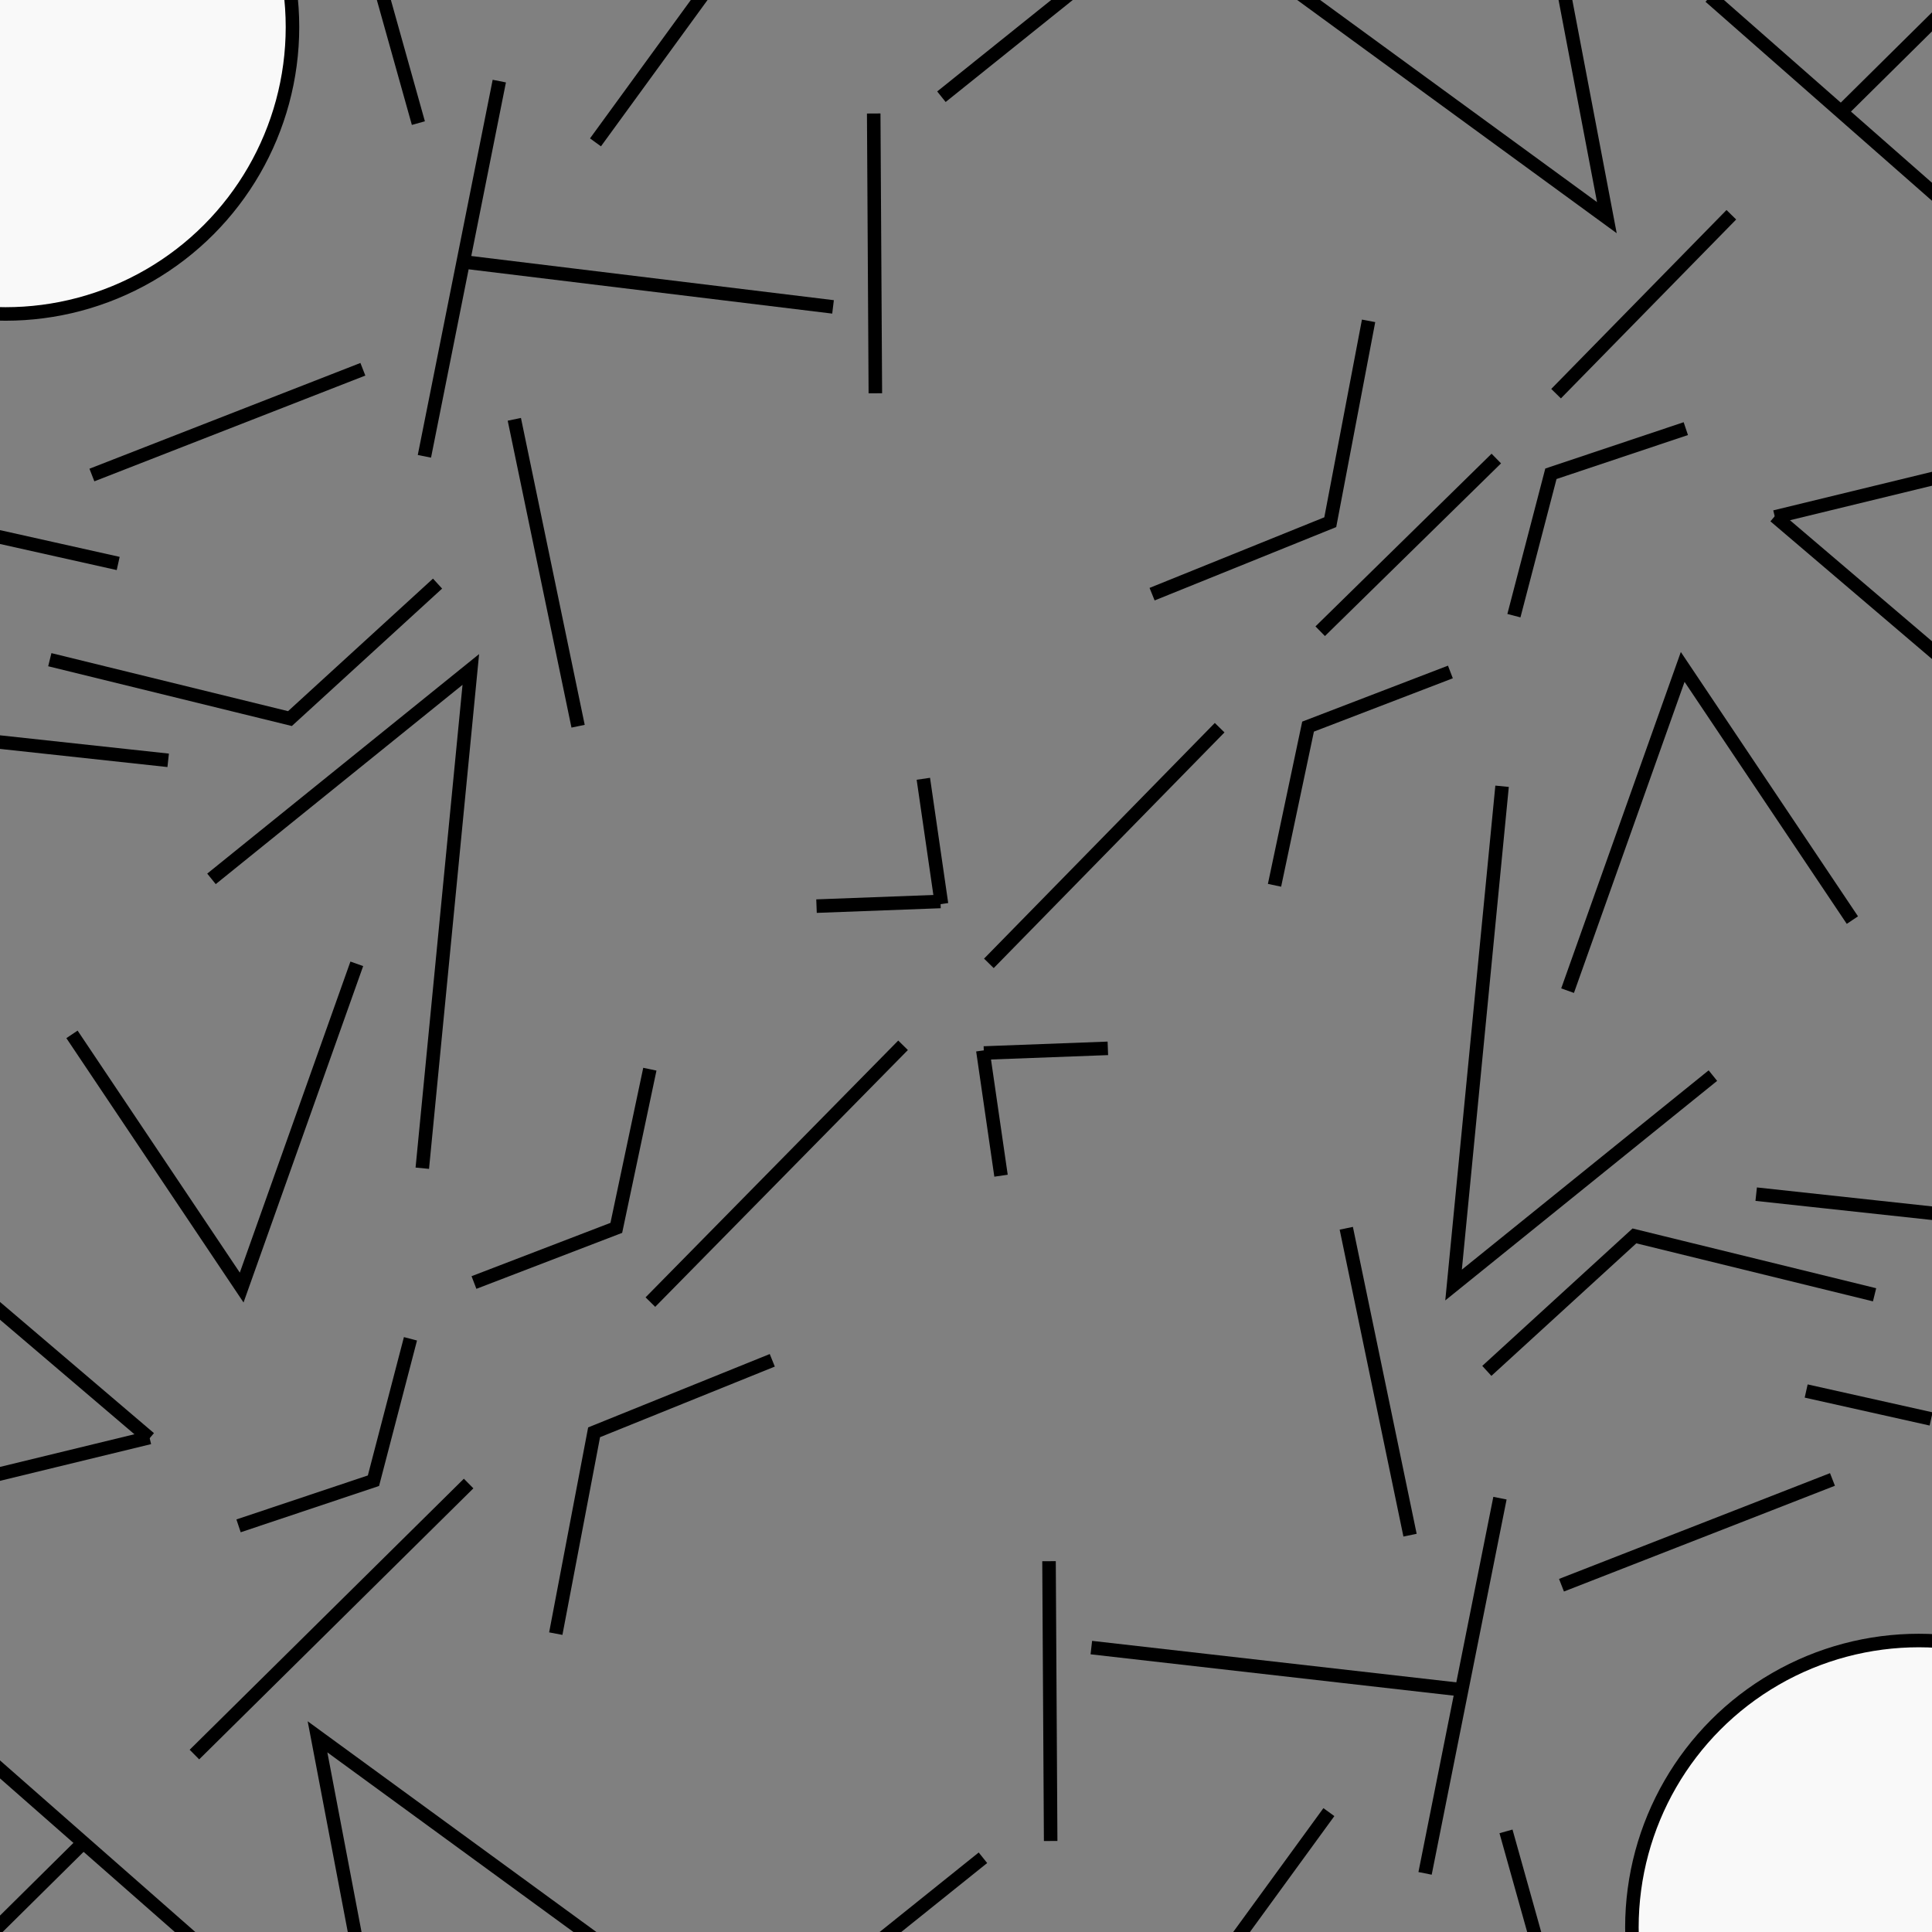 <?xml version="1.0" encoding="UTF-8" standalone="no"?>
<!-- Created with Inkscape (http://www.inkscape.org/) -->

<svg
   width="1000"
   height="1000"
   viewBox="0 0 264.583 264.583"
   version="1.1"
   id="svg1"
   inkscape:version="1.3.1 (9b9bdc1480, 2023-11-25, custom)"
   sodipodi:docname="map.svg"
   xmlns:inkscape="http://www.inkscape.org/namespaces/inkscape"
   xmlns:sodipodi="http://sodipodi.sourceforge.net/DTD/sodipodi-0.dtd"
   xmlns="http://www.w3.org/2000/svg"
   xmlns:svg="http://www.w3.org/2000/svg">
  <rect x="0" y="0" width="264.583" height="264.583" fill="#808080" stroke="none"/>
  <sodipodi:namedview
     id="namedview1"
     pagecolor="#ffffff"
     bordercolor="#666666"
     borderopacity="1.0"
     inkscape:showpageshadow="2"
     inkscape:pageopacity="0.0"
     inkscape:pagecheckerboard="0"
     inkscape:deskcolor="#d1d1d1"
     inkscape:document-units="px"
     inkscape:zoom="2.3786088"
     inkscape:cx="832.62956"
     inkscape:cy="881.81798"
     inkscape:window-width="3440"
     inkscape:window-height="1335"
     inkscape:window-x="0"
     inkscape:window-y="32"
     inkscape:window-maximized="1"
     inkscape:current-layer="layer1"
     showgrid="false" />
  <defs
     id="defs1" />
  <g
     inkscape:label="Layer 1"
     inkscape:groupmode="layer"
     id="layer1">
    <path
       style="fill:none;fill-rule:evenodd;stroke:#000000;stroke-width:1.852;stroke-linecap:butt;stroke-linejoin:miter;stroke-dasharray:none;stroke-opacity:1"
       d="M 12.586,65.054 49.695,50.57"
       id="path1"
       sodipodi:nodetypes="cc" />
    <circle
       style="fill:#f9f9f9;fill-rule:evenodd;stroke:#000000;stroke-width:1.852;stroke-linejoin:round;stroke-dasharray:none"
       id="path2"
       cx="0.762"
       cy="3.704"
       r="39.292" />
    <path
       style="fill:none;fill-rule:evenodd;stroke:#000000;stroke-width:1.852;stroke-linecap:butt;stroke-linejoin:miter;stroke-dasharray:none;stroke-opacity:1"
       d="M -0.923,73.342 16.186,77.166"
       id="path3"
       sodipodi:nodetypes="cc" />
    <path
       style="fill:none;fill-rule:evenodd;stroke:#000000;stroke-width:1.852;stroke-linecap:butt;stroke-linejoin:miter;stroke-dasharray:none;stroke-opacity:1"
       d="M 51.778,-2.829 57.296,16.859"
       id="path4"
       sodipodi:nodetypes="cc" />
    <path
       style="fill:none;fill-rule:evenodd;stroke:#000000;stroke-width:1.852;stroke-linecap:butt;stroke-linejoin:miter;stroke-dasharray:none;stroke-opacity:1"
       d="M 58.121,62.491 68.378,11.107"
       id="path5"
       sodipodi:nodetypes="cc" />
    <path
       style="fill:none;fill-rule:evenodd;stroke:#000000;stroke-width:1.852;stroke-linecap:butt;stroke-linejoin:miter;stroke-dasharray:none;stroke-opacity:1"
       d="M 6.821,90.343 39.708,98.409 59.921,79.923"
       id="path6"
       sodipodi:nodetypes="ccc" />
    <path
       style="fill:none;fill-rule:evenodd;stroke:#000000;stroke-width:1.852;stroke-linecap:butt;stroke-linejoin:miter;stroke-dasharray:none;stroke-opacity:1"
       d="m 63.448,35.86 50.634,6.168"
       id="path7"
       sodipodi:nodetypes="cc" />
    <path
       style="fill:none;fill-rule:evenodd;stroke:#000000;stroke-width:1.852;stroke-linecap:butt;stroke-linejoin:miter;stroke-dasharray:none;stroke-opacity:1"
       d="m -2.895,101.317 25.927,2.808"
       id="path9"
       sodipodi:nodetypes="cc" />
    <path
       style="fill:none;fill-rule:evenodd;stroke:#000000;stroke-width:1.852;stroke-linecap:butt;stroke-linejoin:miter;stroke-dasharray:none;stroke-opacity:1"
       d="M 96.471,-0.99 81.55,19.496"
       id="path10"
       sodipodi:nodetypes="cc" />
    <path
       style="fill:none;fill-rule:evenodd;stroke:#000000;stroke-width:1.852;stroke-linecap:butt;stroke-linejoin:miter;stroke-dasharray:none;stroke-opacity:1"
       d="M 11.745,252.012 -4.187,267.778"
       id="path17"
       sodipodi:nodetypes="cc" />
    <path
       style="fill:none;fill-rule:evenodd;stroke:#000000;stroke-width:1.852;stroke-linecap:butt;stroke-linejoin:miter;stroke-dasharray:none;stroke-opacity:1"
       d="m 126.45,106.652 2.488,17.15"
       id="path18"
       sodipodi:nodetypes="cc" />
    <path
       style="fill:none;fill-rule:evenodd;stroke:#000000;stroke-width:1.852;stroke-linecap:butt;stroke-linejoin:miter;stroke-dasharray:none;stroke-opacity:1"
       d="m 111.82,124.092 16.978,-0.637"
       id="path19"
       sodipodi:nodetypes="cc" />
    <path
       style="fill:none;fill-rule:evenodd;stroke:#000000;stroke-width:1.852;stroke-linecap:butt;stroke-linejoin:miter;stroke-dasharray:none;stroke-opacity:1"
       d="m 187.425,43.94 -5.248,27.573 -24.401,9.858"
       id="path20"
       sodipodi:nodetypes="ccc" />
    <path
       style="fill:none;fill-rule:evenodd;stroke:#000000;stroke-width:1.852;stroke-linecap:butt;stroke-linejoin:miter;stroke-dasharray:none;stroke-opacity:1"
       d="m 88.996,146.423 -4.594,21.73 -19.493,7.484"
       id="path21"
       sodipodi:nodetypes="ccc" />
    <path
       style="fill:none;fill-rule:evenodd;stroke:#000000;stroke-width:1.852;stroke-linecap:butt;stroke-linejoin:miter;stroke-dasharray:none;stroke-opacity:1"
       d="m 56.212,183.347 -5.068,19.433 -18.474,6.182"
       id="path22"
       sodipodi:nodetypes="ccc" />
    <path
       style="fill:none;fill-rule:evenodd;stroke:#000000;stroke-width:1.852;stroke-linecap:butt;stroke-linejoin:miter;stroke-dasharray:none;stroke-opacity:1"
       d="m -10.87,204.485 31.345,-7.617"
       id="path23"
       sodipodi:nodetypes="cc" />
    <path
       style="fill:none;fill-rule:evenodd;stroke:#000000;stroke-width:1.852;stroke-linecap:butt;stroke-linejoin:miter;stroke-dasharray:none;stroke-opacity:1"
       d="m 9.858,141.656 23.239,34.672 v 0 l 15.765,-44.334"
       id="path24"
       sodipodi:nodetypes="cccc" />
    <path
       style="fill:none;fill-rule:evenodd;stroke:#000000;stroke-width:1.852;stroke-linecap:butt;stroke-linejoin:miter;stroke-dasharray:none;stroke-opacity:1"
       d="M 28.962,120.359 64.477,91.68 57.833,159.985"
       id="path25"
       sodipodi:nodetypes="ccc" />
    <path
       style="fill:none;fill-rule:evenodd;stroke:#000000;stroke-width:1.852;stroke-linecap:butt;stroke-linejoin:miter;stroke-dasharray:none;stroke-opacity:1"
       d="M 119.877,53.86 119.653,15.543"
       id="path27"
       sodipodi:nodetypes="cc" />
    <path
       style="fill:none;fill-rule:evenodd;stroke:#000000;stroke-width:1.852;stroke-linecap:butt;stroke-linejoin:miter;stroke-dasharray:none;stroke-opacity:1"
       d="M 146.616,-0.949 128.926,13.246"
       id="path28"
       sodipodi:nodetypes="cc" />
    <path
       style="fill:none;fill-rule:evenodd;stroke:#000000;stroke-width:1.852;stroke-linecap:butt;stroke-linejoin:miter;stroke-dasharray:none;stroke-opacity:1"
       d="m 213.711,-3.535 6.345,33.343 -45.048,-32.881"
       id="path30"
       sodipodi:nodetypes="ccc" />
    <path
       style="fill:none;fill-rule:evenodd;stroke:#000000;stroke-width:1.852;stroke-linecap:butt;stroke-linejoin:miter;stroke-dasharray:none;stroke-opacity:1"
       d="M 20.484,196.97 -7.35,173.253"
       id="path31"
       sodipodi:nodetypes="cc" />
    <path
       style="fill:none;fill-rule:evenodd;stroke:#000000;stroke-width:1.852;stroke-linecap:butt;stroke-linejoin:miter;stroke-dasharray:none;stroke-opacity:1"
       d="M 234.177,-0.451 266.078,27.577"
       id="path33"
       sodipodi:nodetypes="cc" />
    <path
       style="fill:none;fill-rule:evenodd;stroke:#000000;stroke-width:1.852;stroke-linecap:butt;stroke-linejoin:miter;stroke-dasharray:none;stroke-opacity:1"
       d="m 70.436,57.424 8.732,42.03"
       id="path34"
       sodipodi:nodetypes="cc" />
    <path
       style="fill:none;fill-rule:evenodd;stroke:#000000;stroke-width:1.852;stroke-linecap:butt;stroke-linejoin:miter;stroke-dasharray:none;stroke-opacity:1"
       d="M 250.952,202.607 213.843,217.092"
       id="path35"
       sodipodi:nodetypes="cc" />
    <circle
       style="fill:#f9f9f9;fill-rule:evenodd;stroke:#000000;stroke-width:1.852;stroke-linejoin:round;stroke-dasharray:none"
       id="circle35"
       cx="-262.777"
       cy="-263.958"
       r="39.292"
       transform="scale(-1)" />
    <path
       style="fill:none;fill-rule:evenodd;stroke:#000000;stroke-width:1.852;stroke-linecap:butt;stroke-linejoin:miter;stroke-dasharray:none;stroke-opacity:1"
       d="m 264.461,194.32 -17.109,-3.824"
       id="path36"
       sodipodi:nodetypes="cc" />
    <path
       style="fill:none;fill-rule:evenodd;stroke:#000000;stroke-width:1.852;stroke-linecap:butt;stroke-linejoin:miter;stroke-dasharray:none;stroke-opacity:1"
       d="m 211.76,270.491 -5.518,-19.688"
       id="path37"
       sodipodi:nodetypes="cc" />
    <path
       style="fill:none;fill-rule:evenodd;stroke:#000000;stroke-width:1.852;stroke-linecap:butt;stroke-linejoin:miter;stroke-dasharray:none;stroke-opacity:1"
       d="m 205.417,205.17 -10.257,51.384"
       id="path38"
       sodipodi:nodetypes="cc" />
    <path
       style="fill:none;fill-rule:evenodd;stroke:#000000;stroke-width:1.852;stroke-linecap:butt;stroke-linejoin:miter;stroke-dasharray:none;stroke-opacity:1"
       d="m 256.718,177.319 -32.887,-8.066 -20.213,18.486"
       id="path39"
       sodipodi:nodetypes="ccc" />
    <path
       style="fill:none;fill-rule:evenodd;stroke:#000000;stroke-width:1.852;stroke-linecap:butt;stroke-linejoin:miter;stroke-dasharray:none;stroke-opacity:1"
       d="m 200.139,231.404 -50.683,-5.771"
       id="path40"
       sodipodi:nodetypes="cc" />
    <path
       style="fill:none;fill-rule:evenodd;stroke:#000000;stroke-width:1.852;stroke-linecap:butt;stroke-linejoin:miter;stroke-dasharray:none;stroke-opacity:1"
       d="m 266.433,166.345 -25.927,-2.808"
       id="path41"
       sodipodi:nodetypes="cc" />
    <path
       style="fill:none;fill-rule:evenodd;stroke:#000000;stroke-width:1.852;stroke-linecap:butt;stroke-linejoin:miter;stroke-dasharray:none;stroke-opacity:1"
       d="M 167.067,268.651 181.988,248.166"
       id="path42"
       sodipodi:nodetypes="cc" />
    <path
       style="fill:none;fill-rule:evenodd;stroke:#000000;stroke-width:1.852;stroke-linecap:butt;stroke-linejoin:miter;stroke-dasharray:none;stroke-opacity:1"
       d="m 26.626,240.283 37.551,-37.117"
       id="path43"
       sodipodi:nodetypes="cc" />
    <path
       style="fill:none;fill-rule:evenodd;stroke:#000000;stroke-width:1.852;stroke-linecap:butt;stroke-linejoin:miter;stroke-dasharray:none;stroke-opacity:1"
       d="M 89.069,178.319 123.672,143.15"
       id="path44"
       sodipodi:nodetypes="cc" />
    <path
       style="fill:none;fill-rule:evenodd;stroke:#000000;stroke-width:1.852;stroke-linecap:butt;stroke-linejoin:miter;stroke-dasharray:none;stroke-opacity:1"
       d="M 135.425,131.929 167.027,99.655"
       id="path45"
       sodipodi:nodetypes="cc" />
    <path
       style="fill:none;fill-rule:evenodd;stroke:#000000;stroke-width:1.852;stroke-linecap:butt;stroke-linejoin:miter;stroke-dasharray:none;stroke-opacity:1"
       d="m 180.799,86.445 24.116,-23.649"
       id="path46"
       sodipodi:nodetypes="cc" />
    <path
       style="fill:none;fill-rule:evenodd;stroke:#000000;stroke-width:1.852;stroke-linecap:butt;stroke-linejoin:miter;stroke-dasharray:none;stroke-opacity:1"
       d="M 213.101,53.911 237.103,29.411"
       id="path47"
       sodipodi:nodetypes="cc" />
    <path
       style="fill:none;fill-rule:evenodd;stroke:#000000;stroke-width:1.852;stroke-linecap:butt;stroke-linejoin:miter;stroke-dasharray:none;stroke-opacity:1"
       d="M 251.793,15.65 267.726,-0.116"
       id="path48"
       sodipodi:nodetypes="cc" />
    <path
       style="fill:none;fill-rule:evenodd;stroke:#000000;stroke-width:1.852;stroke-linecap:butt;stroke-linejoin:miter;stroke-dasharray:none;stroke-opacity:1"
       d="m 137.088,161.01 -2.488,-17.15"
       id="path49"
       sodipodi:nodetypes="cc" />
    <path
       style="fill:none;fill-rule:evenodd;stroke:#000000;stroke-width:1.852;stroke-linecap:butt;stroke-linejoin:miter;stroke-dasharray:none;stroke-opacity:1"
       d="m 151.718,143.569 -16.978,0.637"
       id="path50"
       sodipodi:nodetypes="cc" />
    <path
       style="fill:none;fill-rule:evenodd;stroke:#000000;stroke-width:1.852;stroke-linecap:butt;stroke-linejoin:miter;stroke-dasharray:none;stroke-opacity:1"
       d="m 76.113,223.722 5.248,-27.573 24.401,-9.858"
       id="path51"
       sodipodi:nodetypes="ccc" />
    <path
       style="fill:none;fill-rule:evenodd;stroke:#000000;stroke-width:1.852;stroke-linecap:butt;stroke-linejoin:miter;stroke-dasharray:none;stroke-opacity:1"
       d="m 174.542,121.239 4.594,-21.73 19.493,-7.484"
       id="path52"
       sodipodi:nodetypes="ccc" />
    <path
       style="fill:none;fill-rule:evenodd;stroke:#000000;stroke-width:1.852;stroke-linecap:butt;stroke-linejoin:miter;stroke-dasharray:none;stroke-opacity:1"
       d="m 207.326,84.315 5.068,-19.433 18.474,-6.182"
       id="path53"
       sodipodi:nodetypes="ccc" />
    <path
       style="fill:none;fill-rule:evenodd;stroke:#000000;stroke-width:1.852;stroke-linecap:butt;stroke-linejoin:miter;stroke-dasharray:none;stroke-opacity:1"
       d="m 274.408,63.177 -31.345,7.617"
       id="path54"
       sodipodi:nodetypes="cc" />
    <path
       style="fill:none;fill-rule:evenodd;stroke:#000000;stroke-width:1.852;stroke-linecap:butt;stroke-linejoin:miter;stroke-dasharray:none;stroke-opacity:1"
       d="M 253.68,126.006 230.441,91.334 v 0 l -15.765,44.334"
       id="path55"
       sodipodi:nodetypes="cccc" />
    <path
       style="fill:none;fill-rule:evenodd;stroke:#000000;stroke-width:1.852;stroke-linecap:butt;stroke-linejoin:miter;stroke-dasharray:none;stroke-opacity:1"
       d="m 234.577,147.303 -35.515,28.679 6.644,-68.305"
       id="path56"
       sodipodi:nodetypes="ccc" />
    <path
       style="fill:none;fill-rule:evenodd;stroke:#000000;stroke-width:1.852;stroke-linecap:butt;stroke-linejoin:miter;stroke-dasharray:none;stroke-opacity:1"
       d="m 143.661,213.802 0.224,38.317"
       id="path57"
       sodipodi:nodetypes="cc" />
    <path
       style="fill:none;fill-rule:evenodd;stroke:#000000;stroke-width:1.852;stroke-linecap:butt;stroke-linejoin:miter;stroke-dasharray:none;stroke-opacity:1"
       d="M 116.923,268.611 134.612,254.416"
       id="path58"
       sodipodi:nodetypes="cc" />
    <path
       style="fill:none;fill-rule:evenodd;stroke:#000000;stroke-width:1.852;stroke-linecap:butt;stroke-linejoin:miter;stroke-dasharray:none;stroke-opacity:1"
       d="m 49.828,271.197 -6.345,-33.343 45.048,32.881"
       id="path59"
       sodipodi:nodetypes="ccc" />
    <path
       style="fill:none;fill-rule:evenodd;stroke:#000000;stroke-width:1.852;stroke-linecap:butt;stroke-linejoin:miter;stroke-dasharray:none;stroke-opacity:1"
       d="m 243.055,70.692 27.834,23.717"
       id="path60"
       sodipodi:nodetypes="cc" />
    <path
       style="fill:none;fill-rule:evenodd;stroke:#000000;stroke-width:1.852;stroke-linecap:butt;stroke-linejoin:miter;stroke-dasharray:none;stroke-opacity:1"
       d="M 29.361,268.113 -2.54,240.084"
       id="path61"
       sodipodi:nodetypes="cc" />
    <path
       style="fill:none;fill-rule:evenodd;stroke:#000000;stroke-width:1.852;stroke-linecap:butt;stroke-linejoin:miter;stroke-dasharray:none;stroke-opacity:1"
       d="m 193.102,210.238 -8.732,-42.03"
       id="path62"
       sodipodi:nodetypes="cc" />
  </g>
</svg>
